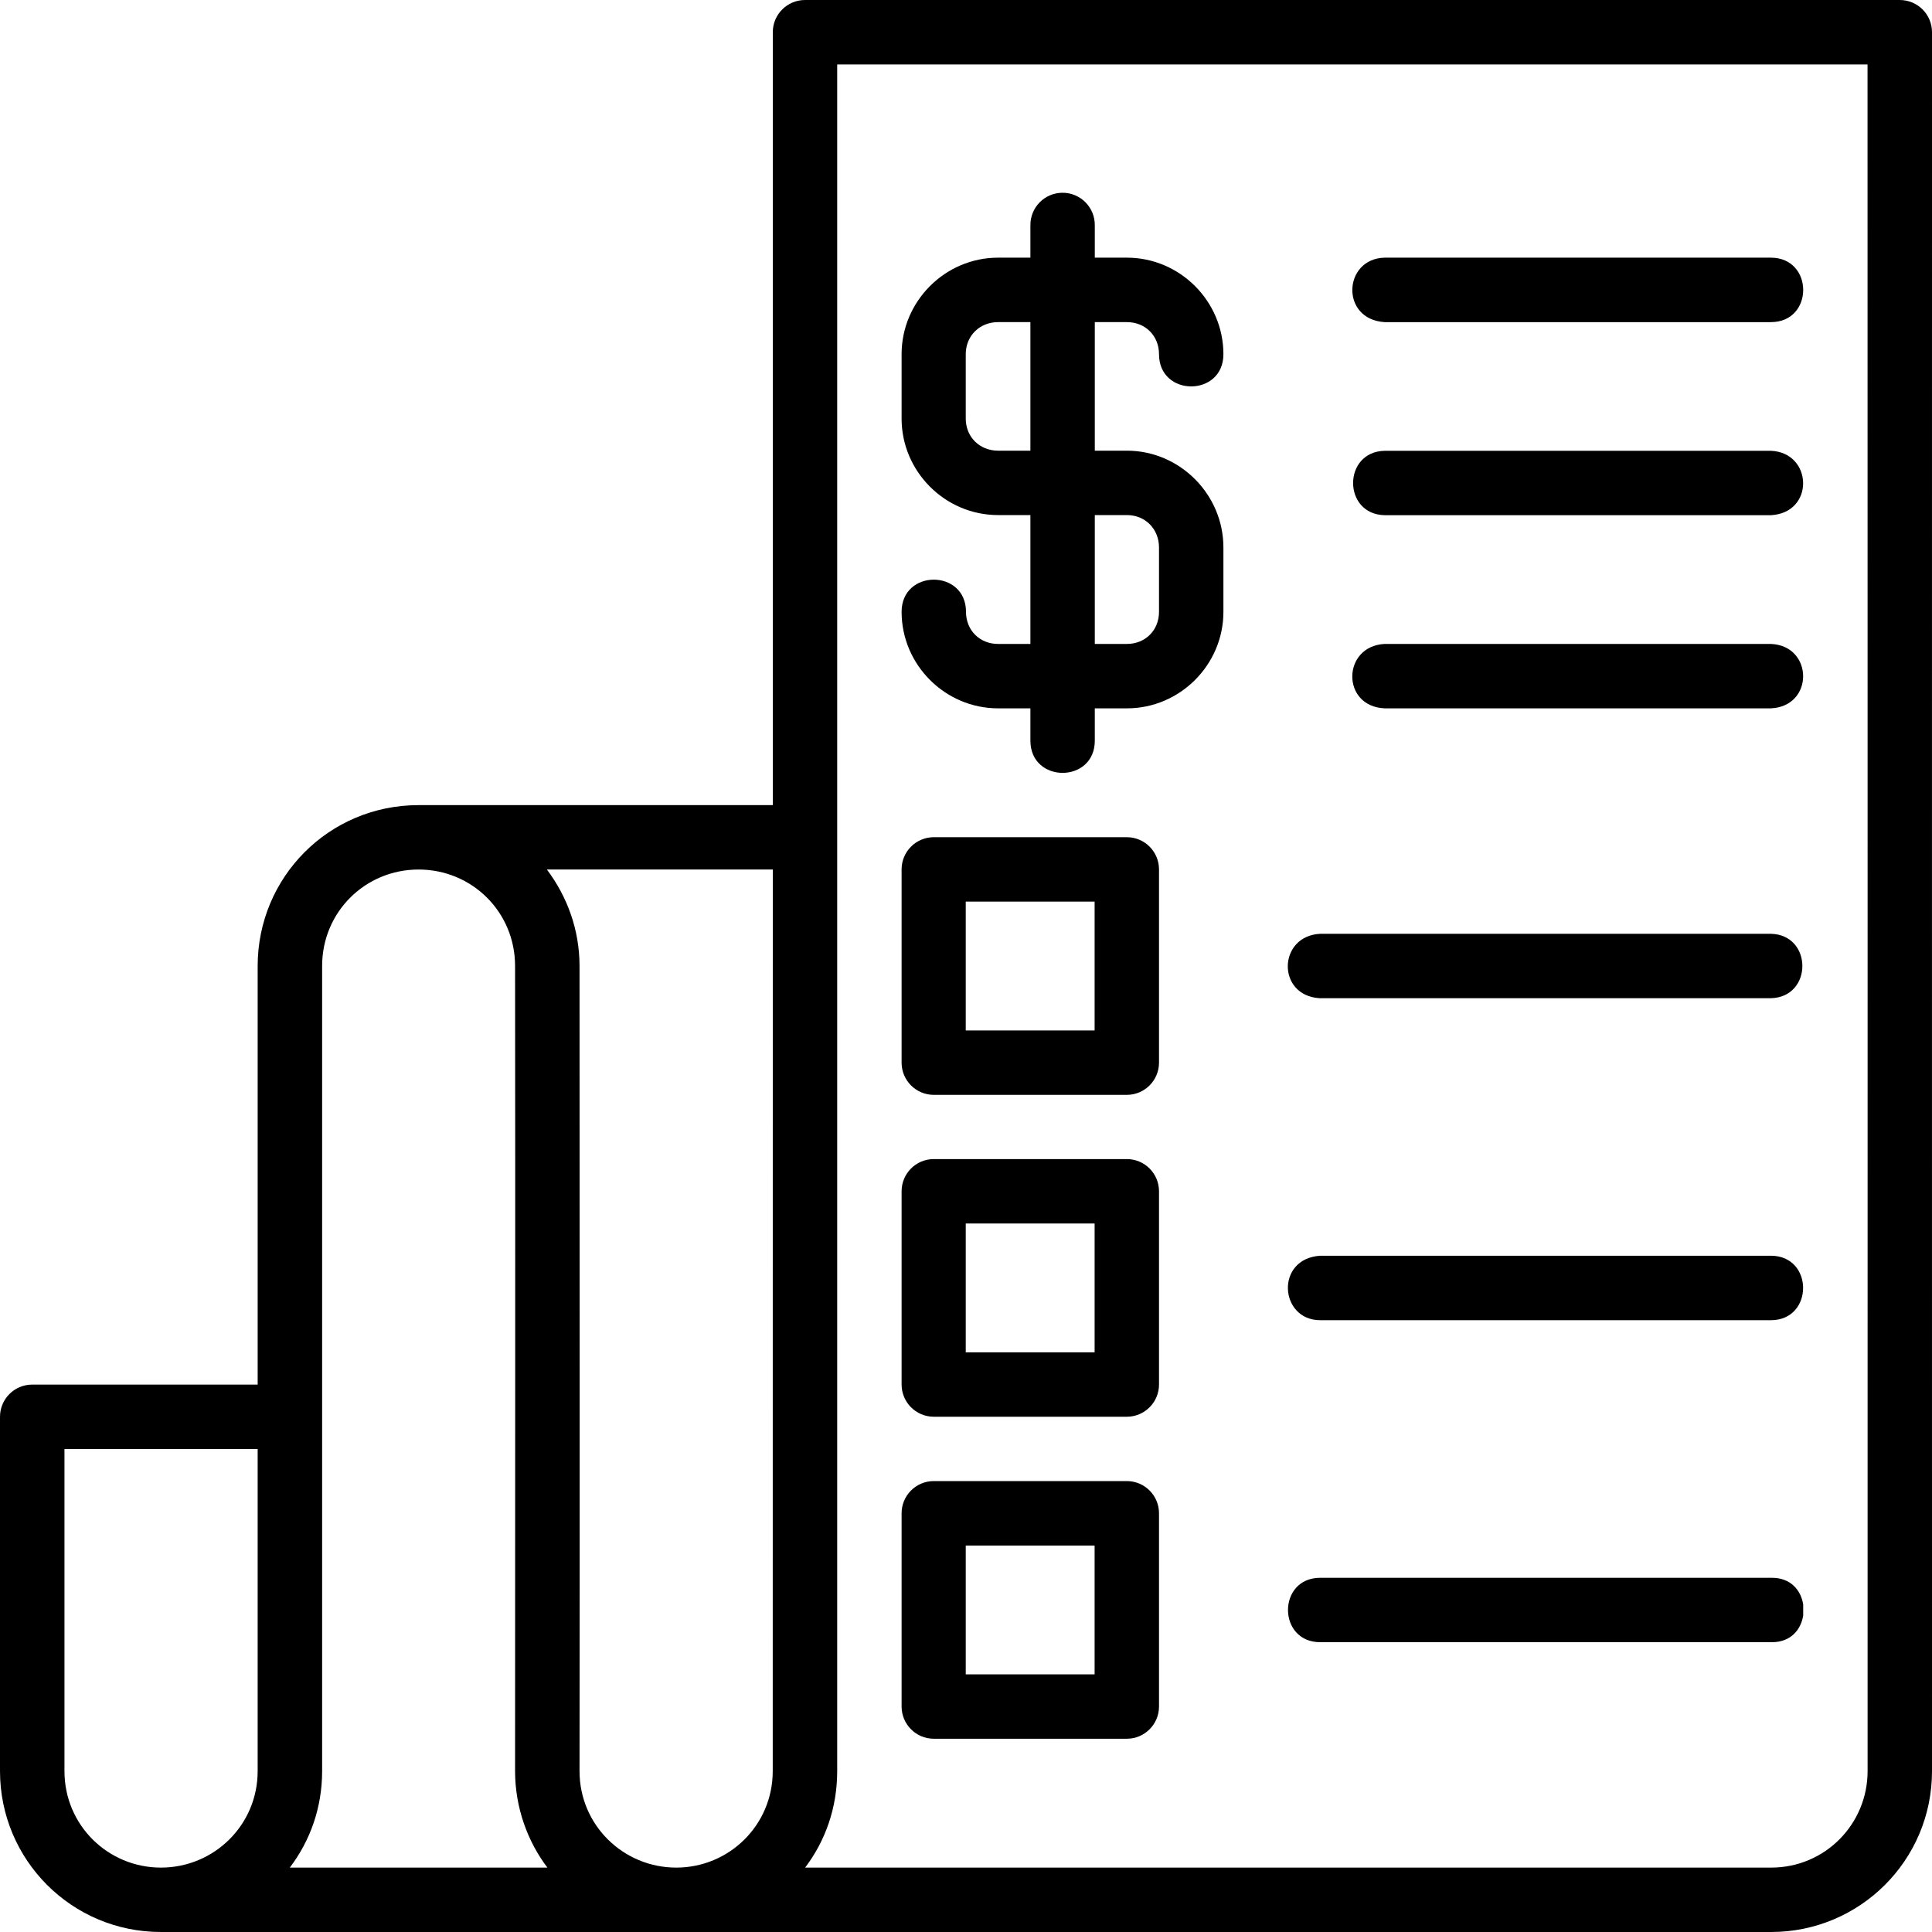<svg id="Capa_1" enable-background="new 0 0 480 480" height="512" viewBox="0 0 480 480" width="512" xmlns="http://www.w3.org/2000/svg"><g><g id="layer2_5_"><path id="path814_1_" d="m199.984 0c-4.397.016-7.969 3.572-7.984 7.969v192.062h-88c-22.303 0-39.984 17.947-39.984 39.969v104h-56.047c-4.42.016-7.986 3.612-7.969 8.031.018 29.324 0 58.657 0 88 0 22.022 17.775 39.969 39.984 39.969h400.047c22.022 0 39.969-17.791 39.969-39.969-.023-136.031 0-312.031 0-432.062-.017-4.421-3.604-7.969-8.031-7.969zm8.016 16.016h255.984c.032 156.26.016 272.191.016 424.015 0 13.122-10.534 23.969-23.969 23.969h-240c5.081-6.705 7.969-14.939 7.969-23.969zm55.906 31.875c-4.42.048-7.956 3.674-7.906 8.094v8.031h-8.031c-13.158 0-23.969 10.826-23.969 23.984v16c0 13.158 10.811 23.969 23.969 23.969h8.031v32.016h-8.031c-4.57 0-7.969-3.398-7.969-7.969 0-10.669-16-10.669-16 0 0 13.157 10.811 23.969 23.969 23.969h8.031v8.031c0 10.669 16 10.669 16 0v-8.031h7.984c13.158 0 23.969-10.811 23.969-23.969v-16c0-13.158-10.811-24.047-23.969-24.047h-7.984v-31.938h7.984c4.57 0 7.969 3.398 7.969 7.969 0 10.669 16 10.669 16 0 0-13.157-10.811-23.984-23.969-23.984h-7.984v-8.031c.051-4.49-3.605-8.145-8.094-8.094zm80.094 16.125c-10.3.251-11.075 15.319 0 16.016h95.969c10.74 0 10.677-16.016 0-16.016zm-96.031 16.015h8.031v31.938h-8.031c-4.57 0-8.031-3.398-8.031-7.969v-16c0-4.57 3.46-7.969 8.031-7.969zm96.031 31.969c-10.433.233-10.433 15.769 0 16h95.969c10.933-.575 10.433-15.581 0-16zm-72 15.969h7.984c4.57 0 7.969 3.477 7.969 8.047v16c0 4.57-3.398 7.969-7.969 7.969h-7.984zm72 32.015c-10.562.539-10.843 15.523 0 16h95.969c10.781-.477 10.593-15.586 0-16zm-112.031 48.016c-4.418.018-7.986 3.613-7.969 8.031v47.953c-.017 4.418 3.551 8.014 7.969 8.031h48.016c4.418-.018 7.986-3.613 7.969-8.031v-47.953c.017-4.418-3.551-8.014-7.969-8.031zm-127.969 8.031c13.247 0 23.969 10.534 23.969 23.969.083 66.79 0 133.241 0 200.031 0 9.03 3.109 17.488 8.031 23.969h-64c5.093-6.705 8.031-14.939 8.031-23.969v-200.031c0-13.434 10.722-23.969 23.969-23.969zm31.875 0h56.125c0 63.969-.016 159.969-.016 224 0 13.434-10.844 23.969-23.969 23.969s-24.031-10.534-24.031-23.969c.085-66.787 0-133.282 0-200.031 0-9.02-3.073-17.269-8.109-23.969zm104.063 7.969h32.016v32.016h-32.016zm88.062 8c-10.5.508-10.906 15.304-.188 16h112.156c10.433-.233 10.433-15.769 0-16zm-96.031 55.969c-4.418.018-7.986 3.613-7.969 8.031v47.953c-.017 4.418 3.551 8.014 7.969 8.031h48.016c4.418-.018 7.986-3.613 7.969-8.031v-47.953c.017-4.418-3.551-8.014-7.969-8.031zm7.969 16h32.016v32.016h-32.016zm88.062 8.015c-11.24.719-10.146 16.016 0 16.016h111.969c10.677 0 10.677-16.016 0-16.016zm-311.984 48.016h48v80.031c0 13.434-10.878 23.969-24.031 23.969s-23.969-10.534-23.969-23.969c.014-26.691 0-53.358 0-80.031zm215.953 7.969c-4.424.018-7.994 3.623-7.969 8.047v48c.018 4.394 3.575 7.951 7.969 7.969h48.016c4.394-.018 7.951-3.575 7.969-7.969v-48c.026-4.424-3.545-8.029-7.969-8.047zm7.969 16.015h32.016v32h-32.016zm88.062 8.016c-10.669 0-10.669 16 0 16h112.234c4.71 0 7.214-3.141 7.766-6.625v-2.75c-.551-3.484-3.055-6.625-7.766-6.625z"/></g></g></svg>